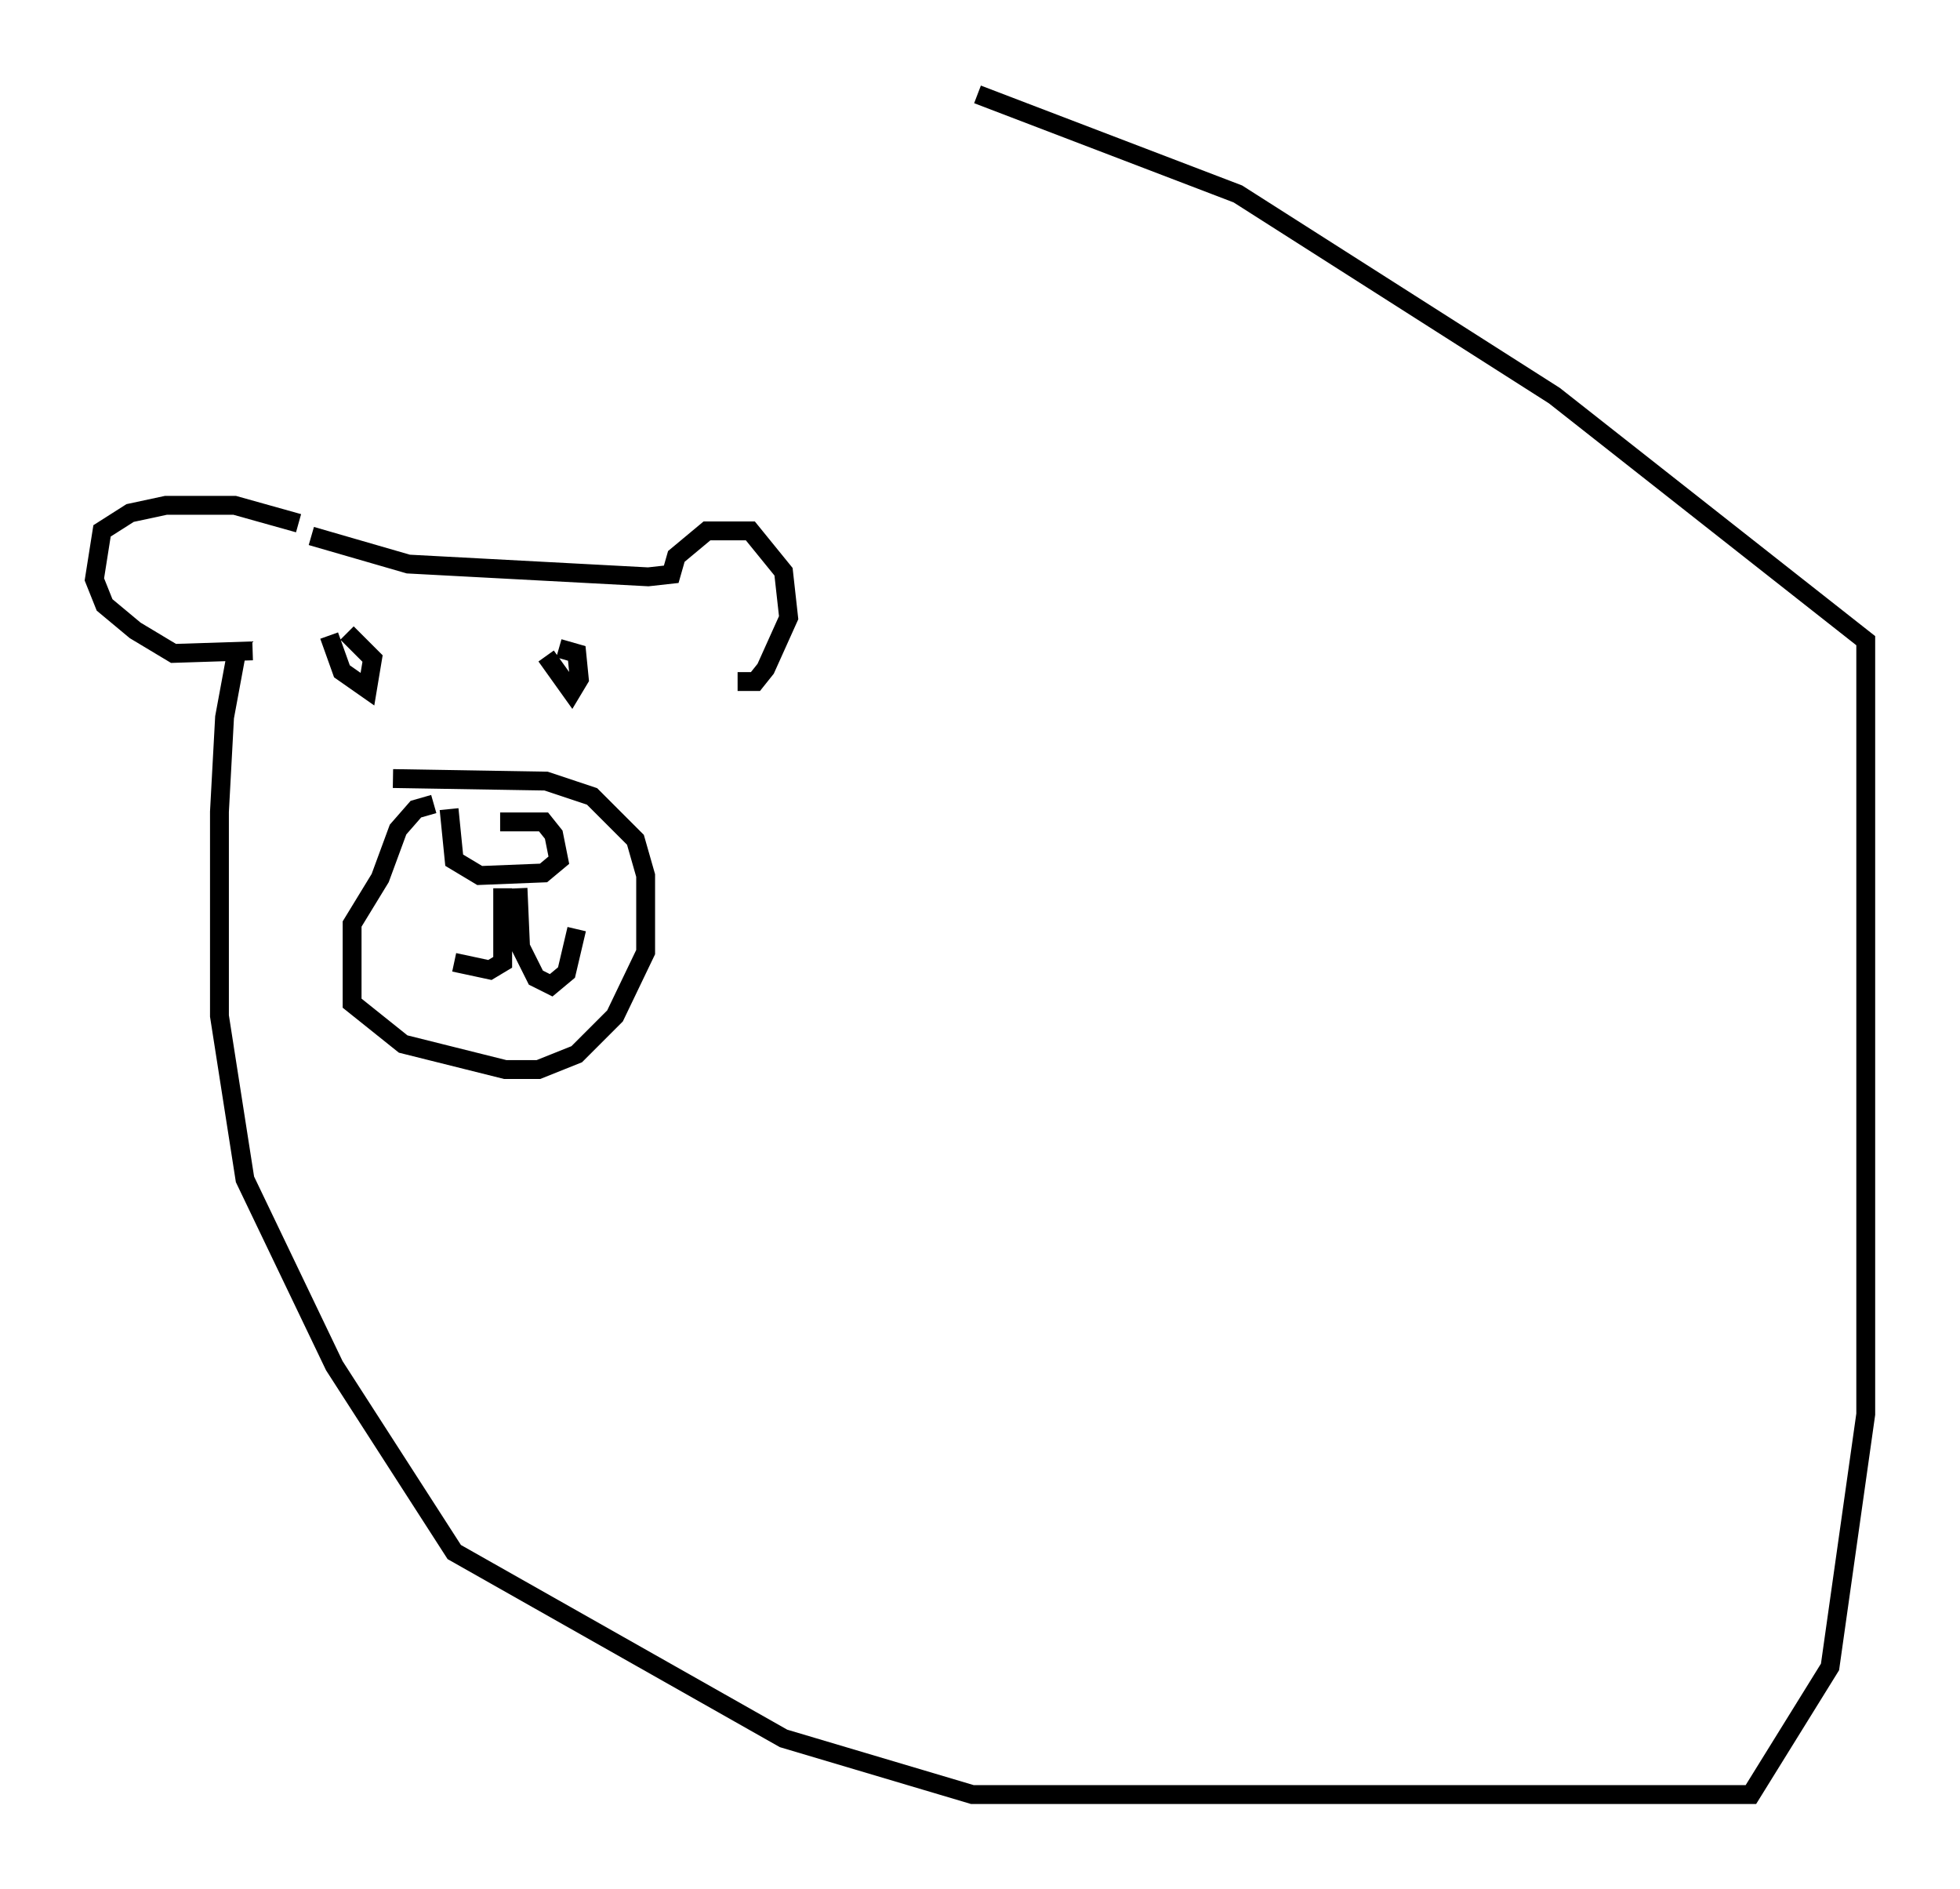 <?xml version="1.0" encoding="utf-8" ?>
<svg baseProfile="full" height="100.121" version="1.1" width="103.91" xmlns="http://www.w3.org/2000/svg" xmlns:ev="http://www.w3.org/2001/xml-events" xmlns:xlink="http://www.w3.org/1999/xlink"><defs /><rect fill="white" height="100.121" width="103.91" x="0" y="0" /><path d="M24.35, 44.242 m2.165, -0.677 l2.3, 0.0 0.541, 0.677 l0.271, 1.353 -0.812, 0.677 l-3.383, 0.135 -1.353, -0.812 l-0.271, -2.706 m3.654, 4.195 l0.135, 3.112 0.812, 1.624 l0.812, 0.406 0.812, -0.677 l0.541, -2.3 m-3.924, -2.165 l0.0, 3.924 -0.677, 0.406 l-1.894, -0.406 m-1.083, -8.39 l-0.947, 0.271 -0.947, 1.083 l-0.947, 2.571 -1.488, 2.436 l0.0, 4.195 2.706, 2.165 l5.413, 1.353 1.759, 0.0 l2.03, -0.812 2.03, -2.03 l1.624, -3.383 0.0, -4.059 l-0.541, -1.894 -2.3, -2.3 l-2.436, -0.812 -8.119, -0.135 m-3.383, -7.578 l0.677, 1.894 1.353, 0.947 l0.271, -1.624 -1.353, -1.353 m10.555, 1.218 l1.353, 1.894 0.406, -0.677 l-0.135, -1.353 -0.947, -0.271 m-13.802, -6.631 l-3.383, -0.947 -3.654, 0.0 l-1.894, 0.406 -1.488, 0.947 l-0.406, 2.571 0.541, 1.353 l1.624, 1.353 2.03, 1.218 l4.195, -0.135 m3.112, -6.089 l5.142, 1.488 12.72, 0.677 l1.218, -0.135 0.271, -0.947 l1.624, -1.353 2.3, 0.0 l1.759, 2.165 0.271, 2.436 l-1.218, 2.706 -0.541, 0.677 l-0.947, 0.0 m-26.522, -1.759 l-0.677, 3.654 -0.271, 5.007 l0.0, 10.825 1.353, 8.66 l4.736, 9.878 6.36, 9.878 l17.456, 9.878 10.013, 2.977 l41.272, 0.0 4.195, -6.766 l1.894, -13.396 0.0, -41.001 l-16.509, -12.99 -16.779, -10.69 l-13.802, -5.277 " fill="none" stroke="black" stroke-width="1" /></svg>